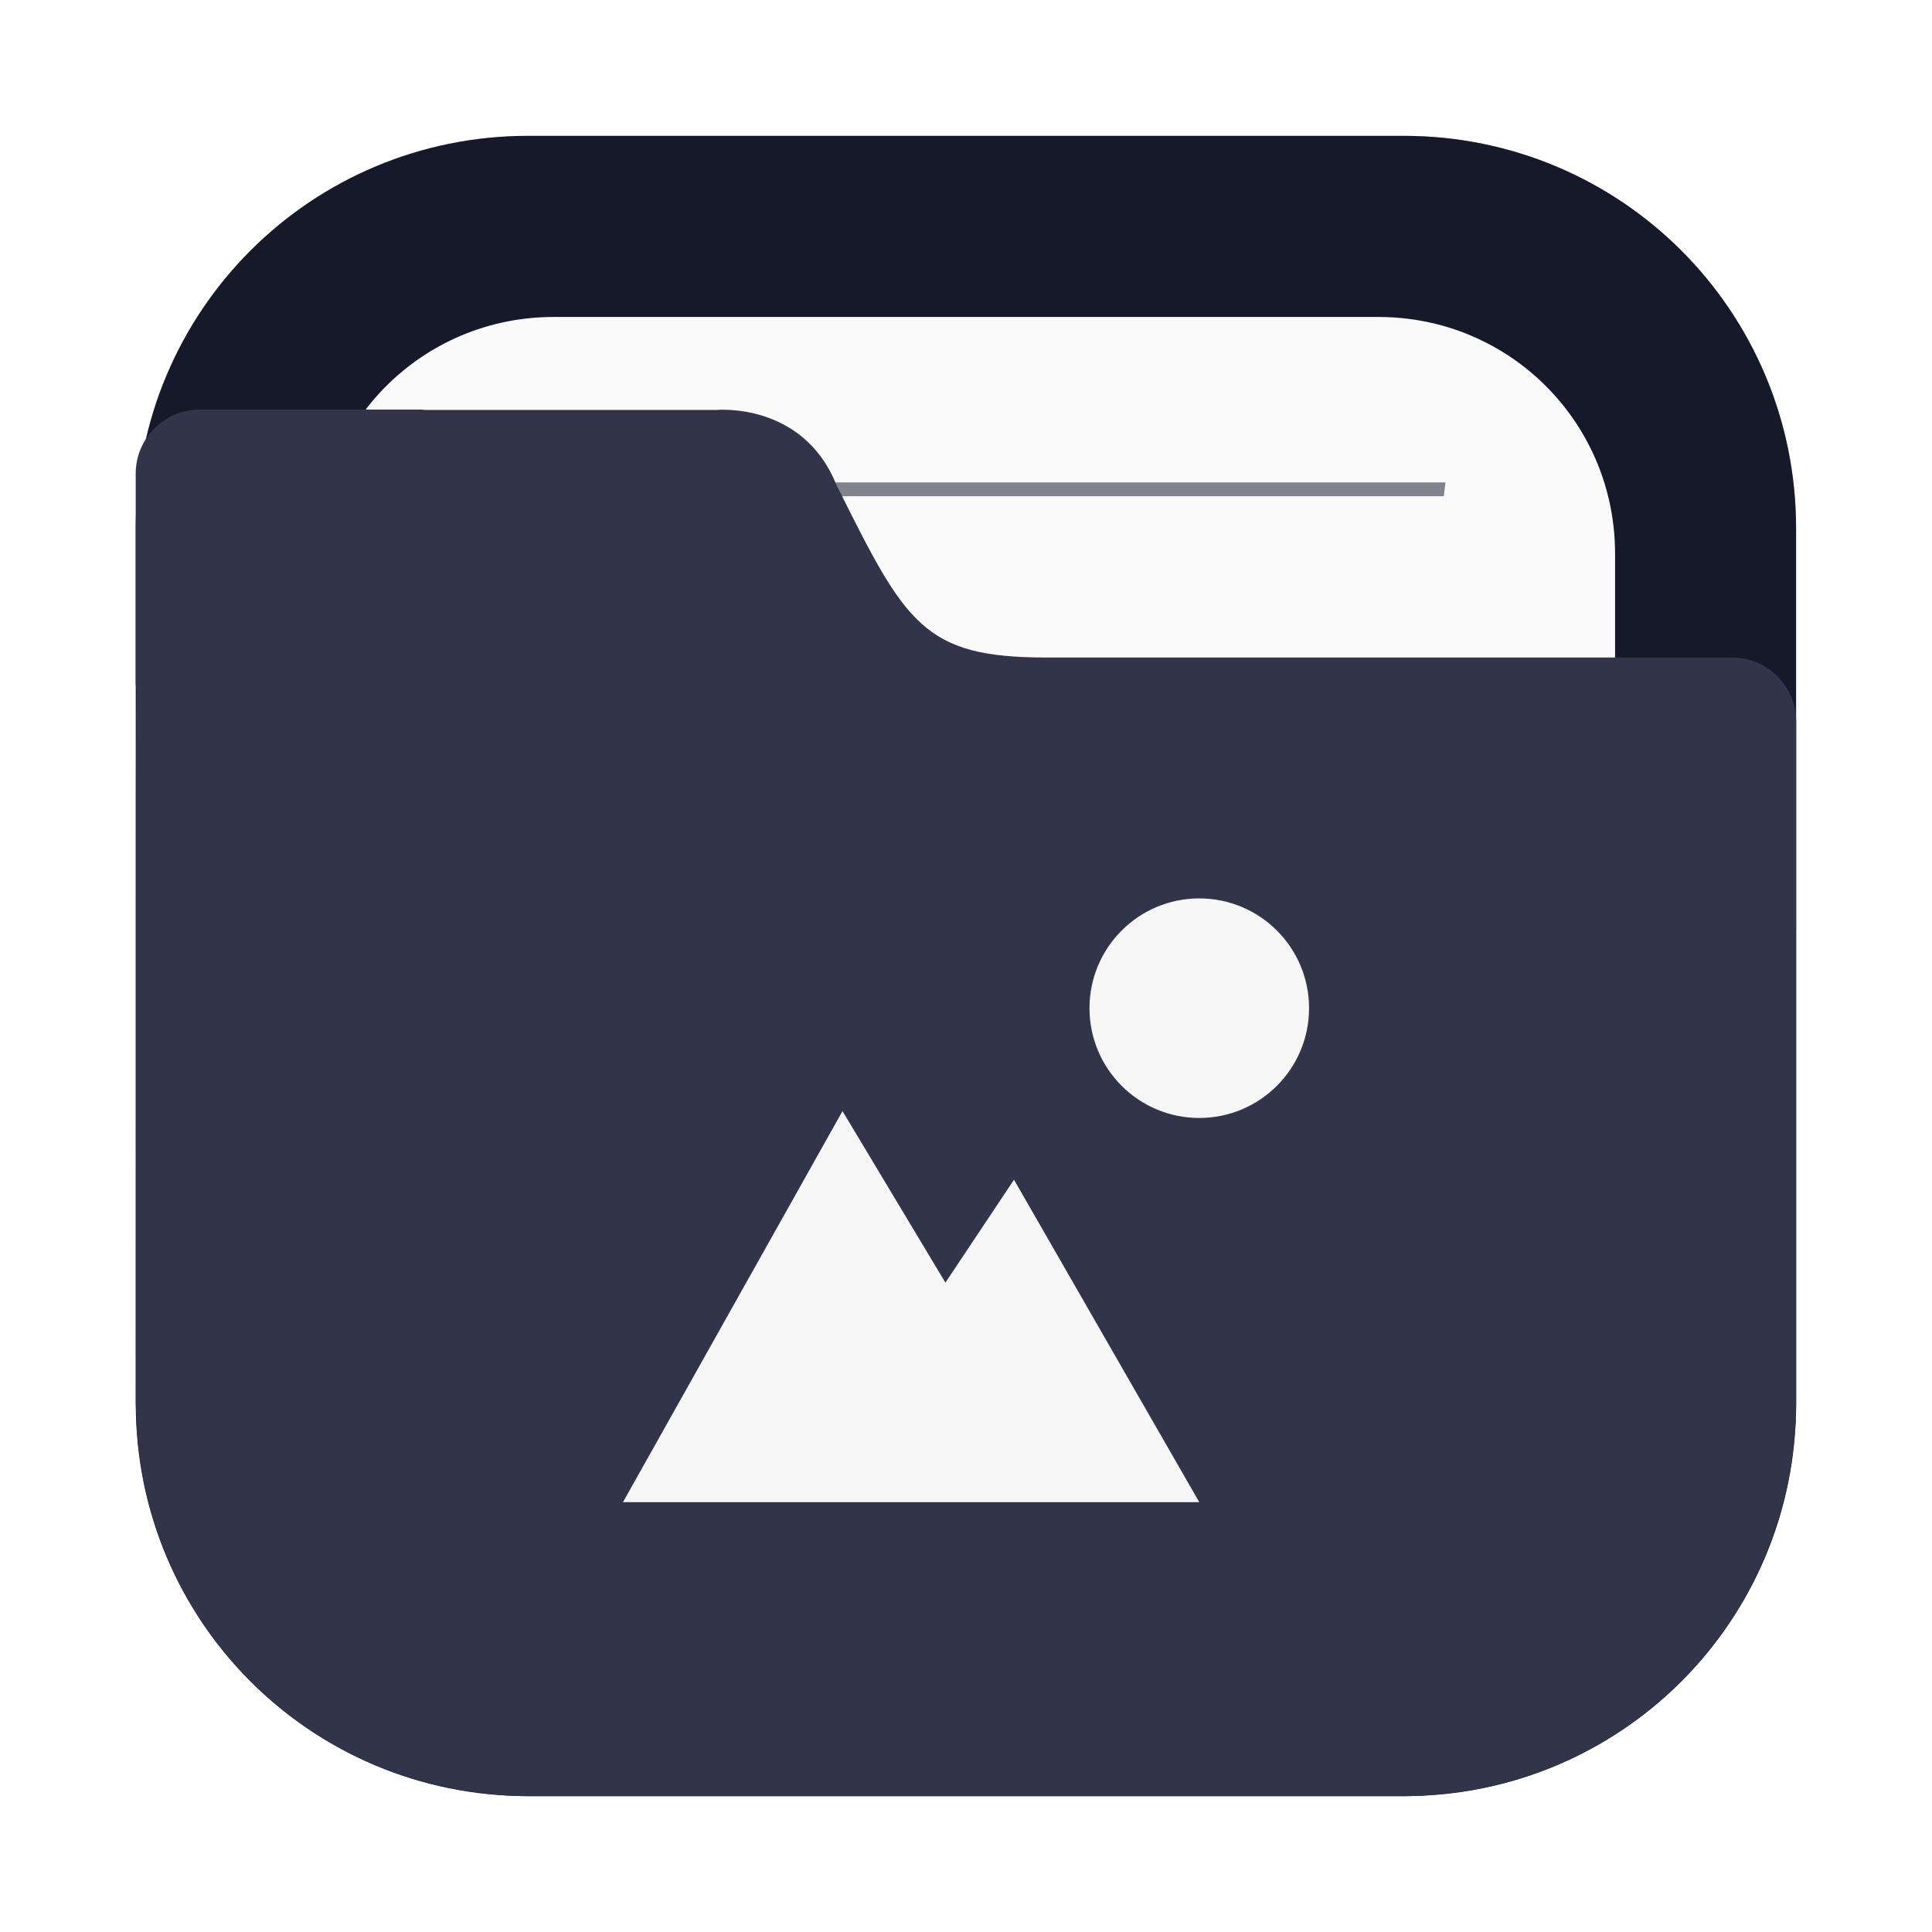<svg width="64" height="64" viewBox="0 0 64 64" fill="none" xmlns="http://www.w3.org/2000/svg">
<g opacity="0.3" filter="url(#filter0_f_102_81)">
<path d="M46.498 4.5H17.502C10.321 4.5 4.5 10.321 4.5 17.502V46.498C4.5 53.679 10.321 59.5 17.502 59.5H46.498C53.679 59.5 59.5 53.679 59.5 46.498V17.502C59.5 10.321 53.679 4.5 46.498 4.5Z" fill="black"/>
</g>
<path d="M17.5 4.5C10.296 4.5 4.498 10.299 4.498 17.502V46.498C4.498 53.701 10.296 59.499 17.5 59.499H46.495C53.699 59.499 59.497 53.701 59.497 46.498V17.502C59.497 10.299 53.699 4.5 46.495 4.5H17.5Z" fill="#161929"/>
<path d="M18.339 10.5C13.997 10.5 10.501 13.996 10.501 18.338V45.662C10.501 50.004 13.997 53.5 18.339 53.5H45.663C50.005 53.5 53.501 50.004 53.501 45.662V18.338C53.501 13.996 50.005 10.5 45.663 10.5H18.339Z" fill="#FAFAFA"/>
<path opacity="0.6" d="M16.112 15.979C16.131 16.132 16.15 16.286 16.171 16.439H47.829C47.849 16.273 47.866 16.142 47.883 15.979H16.112Z" fill="#323549"/>
<path d="M6.622 13.568C5.443 13.568 4.495 14.517 4.495 15.695V22.604C4.495 22.689 4.51 22.77 4.52 22.854C4.499 24.897 4.501 27.225 4.501 30.281V31.129L4.499 46.498C4.499 46.636 4.514 46.769 4.518 46.906C4.526 47.099 4.53 47.294 4.548 47.484C5.025 53.893 10.101 58.97 16.509 59.451C16.831 59.482 17.157 59.5 17.489 59.5C17.494 59.5 17.498 59.5 17.503 59.5H46.499C46.837 59.5 47.168 59.482 47.495 59.451C53.886 58.969 58.951 53.914 59.448 47.527C59.481 47.189 59.501 46.846 59.501 46.498V30.836C59.501 30.829 59.502 30.823 59.502 30.816V23.908C59.502 22.729 58.554 21.781 57.376 21.781H34.672C33.646 21.781 32.843 21.712 32.176 21.535C31.51 21.358 30.982 21.073 30.51 20.644C30.039 20.216 29.623 19.643 29.182 18.888C28.741 18.133 28.274 17.197 27.698 16.041C27.42 15.357 27.032 14.86 26.608 14.502C26.184 14.143 25.724 13.921 25.297 13.785C24.444 13.511 23.729 13.58 23.729 13.58H14.079C14.039 13.577 14.002 13.568 13.961 13.568H10.502L6.622 13.568Z" fill="#323549"/>
<path d="M39.727 29.761C37.719 29.761 36.091 31.389 36.091 33.397C36.091 35.406 37.719 37.034 39.727 37.034C41.736 37.034 43.364 35.406 43.364 33.397C43.364 31.389 41.736 29.761 39.727 29.761Z" fill="#F6F6F6"/>
<path d="M27.909 36.807L20.637 49.761H39.727L33.59 39.08L31.318 42.489L27.909 36.807Z" fill="#F6F6F6"/>
<defs>
<filter id="filter0_f_102_81" x="2.3" y="2.3" width="59.4" height="59.4" filterUnits="userSpaceOnUse" color-interpolation-filters="sRGB">
<feFlood flood-opacity="0" result="BackgroundImageFix"/>
<feBlend mode="normal" in="SourceGraphic" in2="BackgroundImageFix" result="shape"/>
<feGaussianBlur stdDeviation="1.1" result="effect1_foregroundBlur_102_81"/>
</filter>
</defs>
</svg>
